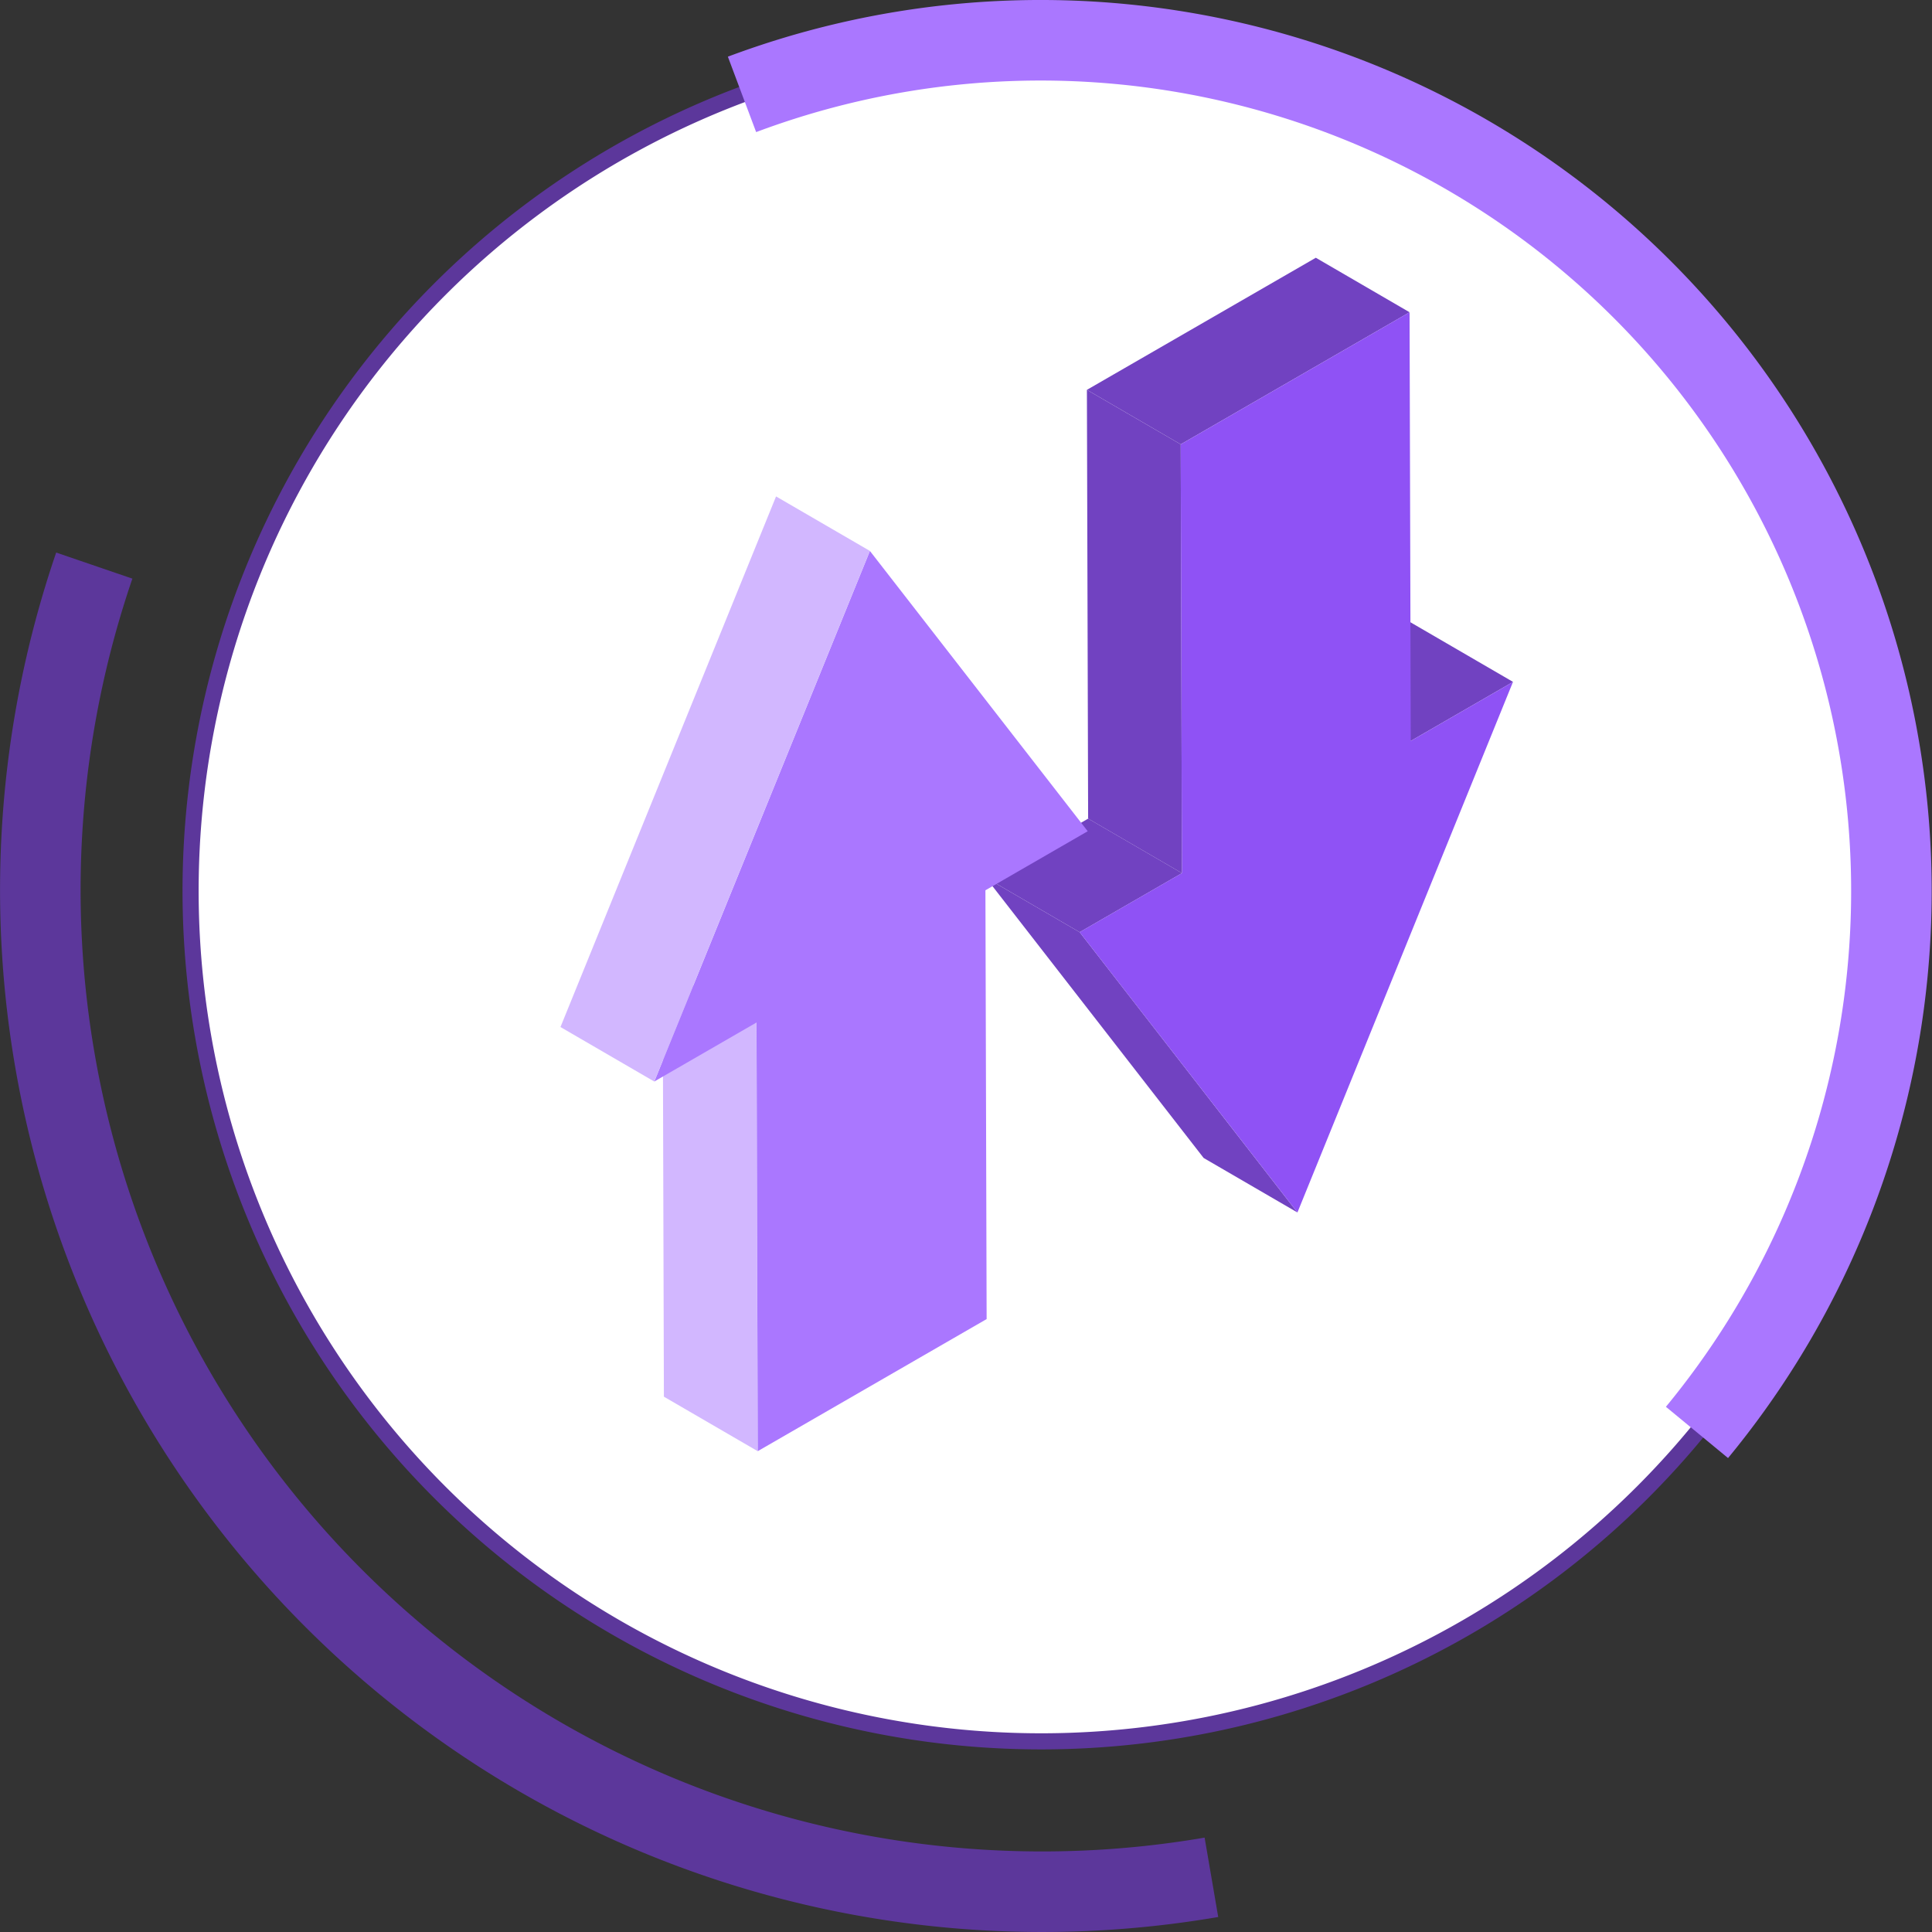 <svg xmlns="http://www.w3.org/2000/svg" width="119.931" height="119.93" viewBox="0 0 119.931 119.93">
  <rect x="0" y="0" width="119.931" height="119.93" fill="#333333" stroke="none"/>
  <g id="Grupo_143599" data-name="Grupo 143599" transform="translate(-7620 5412.483)">
    <path id="Trazado_187950" data-name="Trazado 187950" d="M117.431,676.813a52.8,52.8,0,1,0-52.8,52.8,52.8,52.8,0,0,0,52.8-52.8" transform="translate(7620 -6034)" fill="#fff"/>
    <path id="Trazado_187951" data-name="Trazado 187951" d="M117.431,676.813a52.8,52.8,0,1,0-52.8,52.8A52.8,52.8,0,0,0,117.431,676.813Z" transform="translate(7620 -6034)" fill="none" stroke="#5c379b" stroke-miterlimit="10" stroke-width="1"/>
    <path id="Trazado_187952" data-name="Trazado 187952" d="M105.342,710.436a52.815,52.815,0,0,0-59.281-83.06" transform="translate(7620 -6034)" fill="none" stroke="#a7f" stroke-miterlimit="10" stroke-width="5"/>
    <path id="Trazado_187953" data-name="Trazado 187953" d="M5.853,656.627A62.186,62.186,0,0,0,75.2,738.053" transform="translate(7620 -6034)" fill="none" stroke="#5c379b" stroke-miterlimit="10" stroke-width="5"/>
    <path id="Trazado_188021" data-name="Trazado 188021" d="M87.578,667.509l-8.49-4.934,6.345-3.663,8.49,4.934Z" transform="translate(7620 -6034)" fill="#7142c1"/>
    <path id="Trazado_188022" data-name="Trazado 188022" d="M67.02,679.383,61.2,676l6.35-3.666,5.822,3.383Z" transform="translate(7620 -6034)" fill="#7142c1"/>
    <path id="Trazado_188023" data-name="Trazado 188023" d="M80.54,696.783,74.718,693.4,61.2,676l5.822,3.384Z" transform="translate(7620 -6034)" fill="#7142c1"/>
    <path id="Trazado_188024" data-name="Trazado 188024" d="M73.294,649.1l-5.822-3.383,14.209-8.2L87.5,640.9Z" transform="translate(7620 -6034)" fill="#7142c1"/>
    <path id="Trazado_188025" data-name="Trazado 188025" d="M87.5,640.9l.075,26.611,6.345-3.663L80.54,696.782l-13.521-17.4,6.35-3.666L73.294,649.1Z" transform="translate(7620 -6034)" fill="#8f52f5"/>
    <path id="Trazado_188026" data-name="Trazado 188026" d="M73.369,675.717l-5.822-3.383-.076-26.617,5.823,3.383Z" transform="translate(7620 -6034)" fill="#7142c1"/>
    <path id="Trazado_188027" data-name="Trazado 188027" d="M47.034,711.6l-5.822-3.383-.076-26.612,5.823,3.384Z" transform="translate(7620 -6034)" fill="#d2b7ff"/>
    <path id="Trazado_188028" data-name="Trazado 188028" d="M54,655.717l13.521,17.4-6.35,3.666.075,26.617-14.208,8.2-.076-26.611-6.345,3.663Z" transform="translate(7620 -6034)" fill="#a7f"/>
    <path id="Trazado_188029" data-name="Trazado 188029" d="M40.614,688.654l-5.822-3.383,13.383-32.938L54,655.717Z" transform="translate(7620 -6034)" fill="#d2b7ff"/>
  </g>
</svg>
